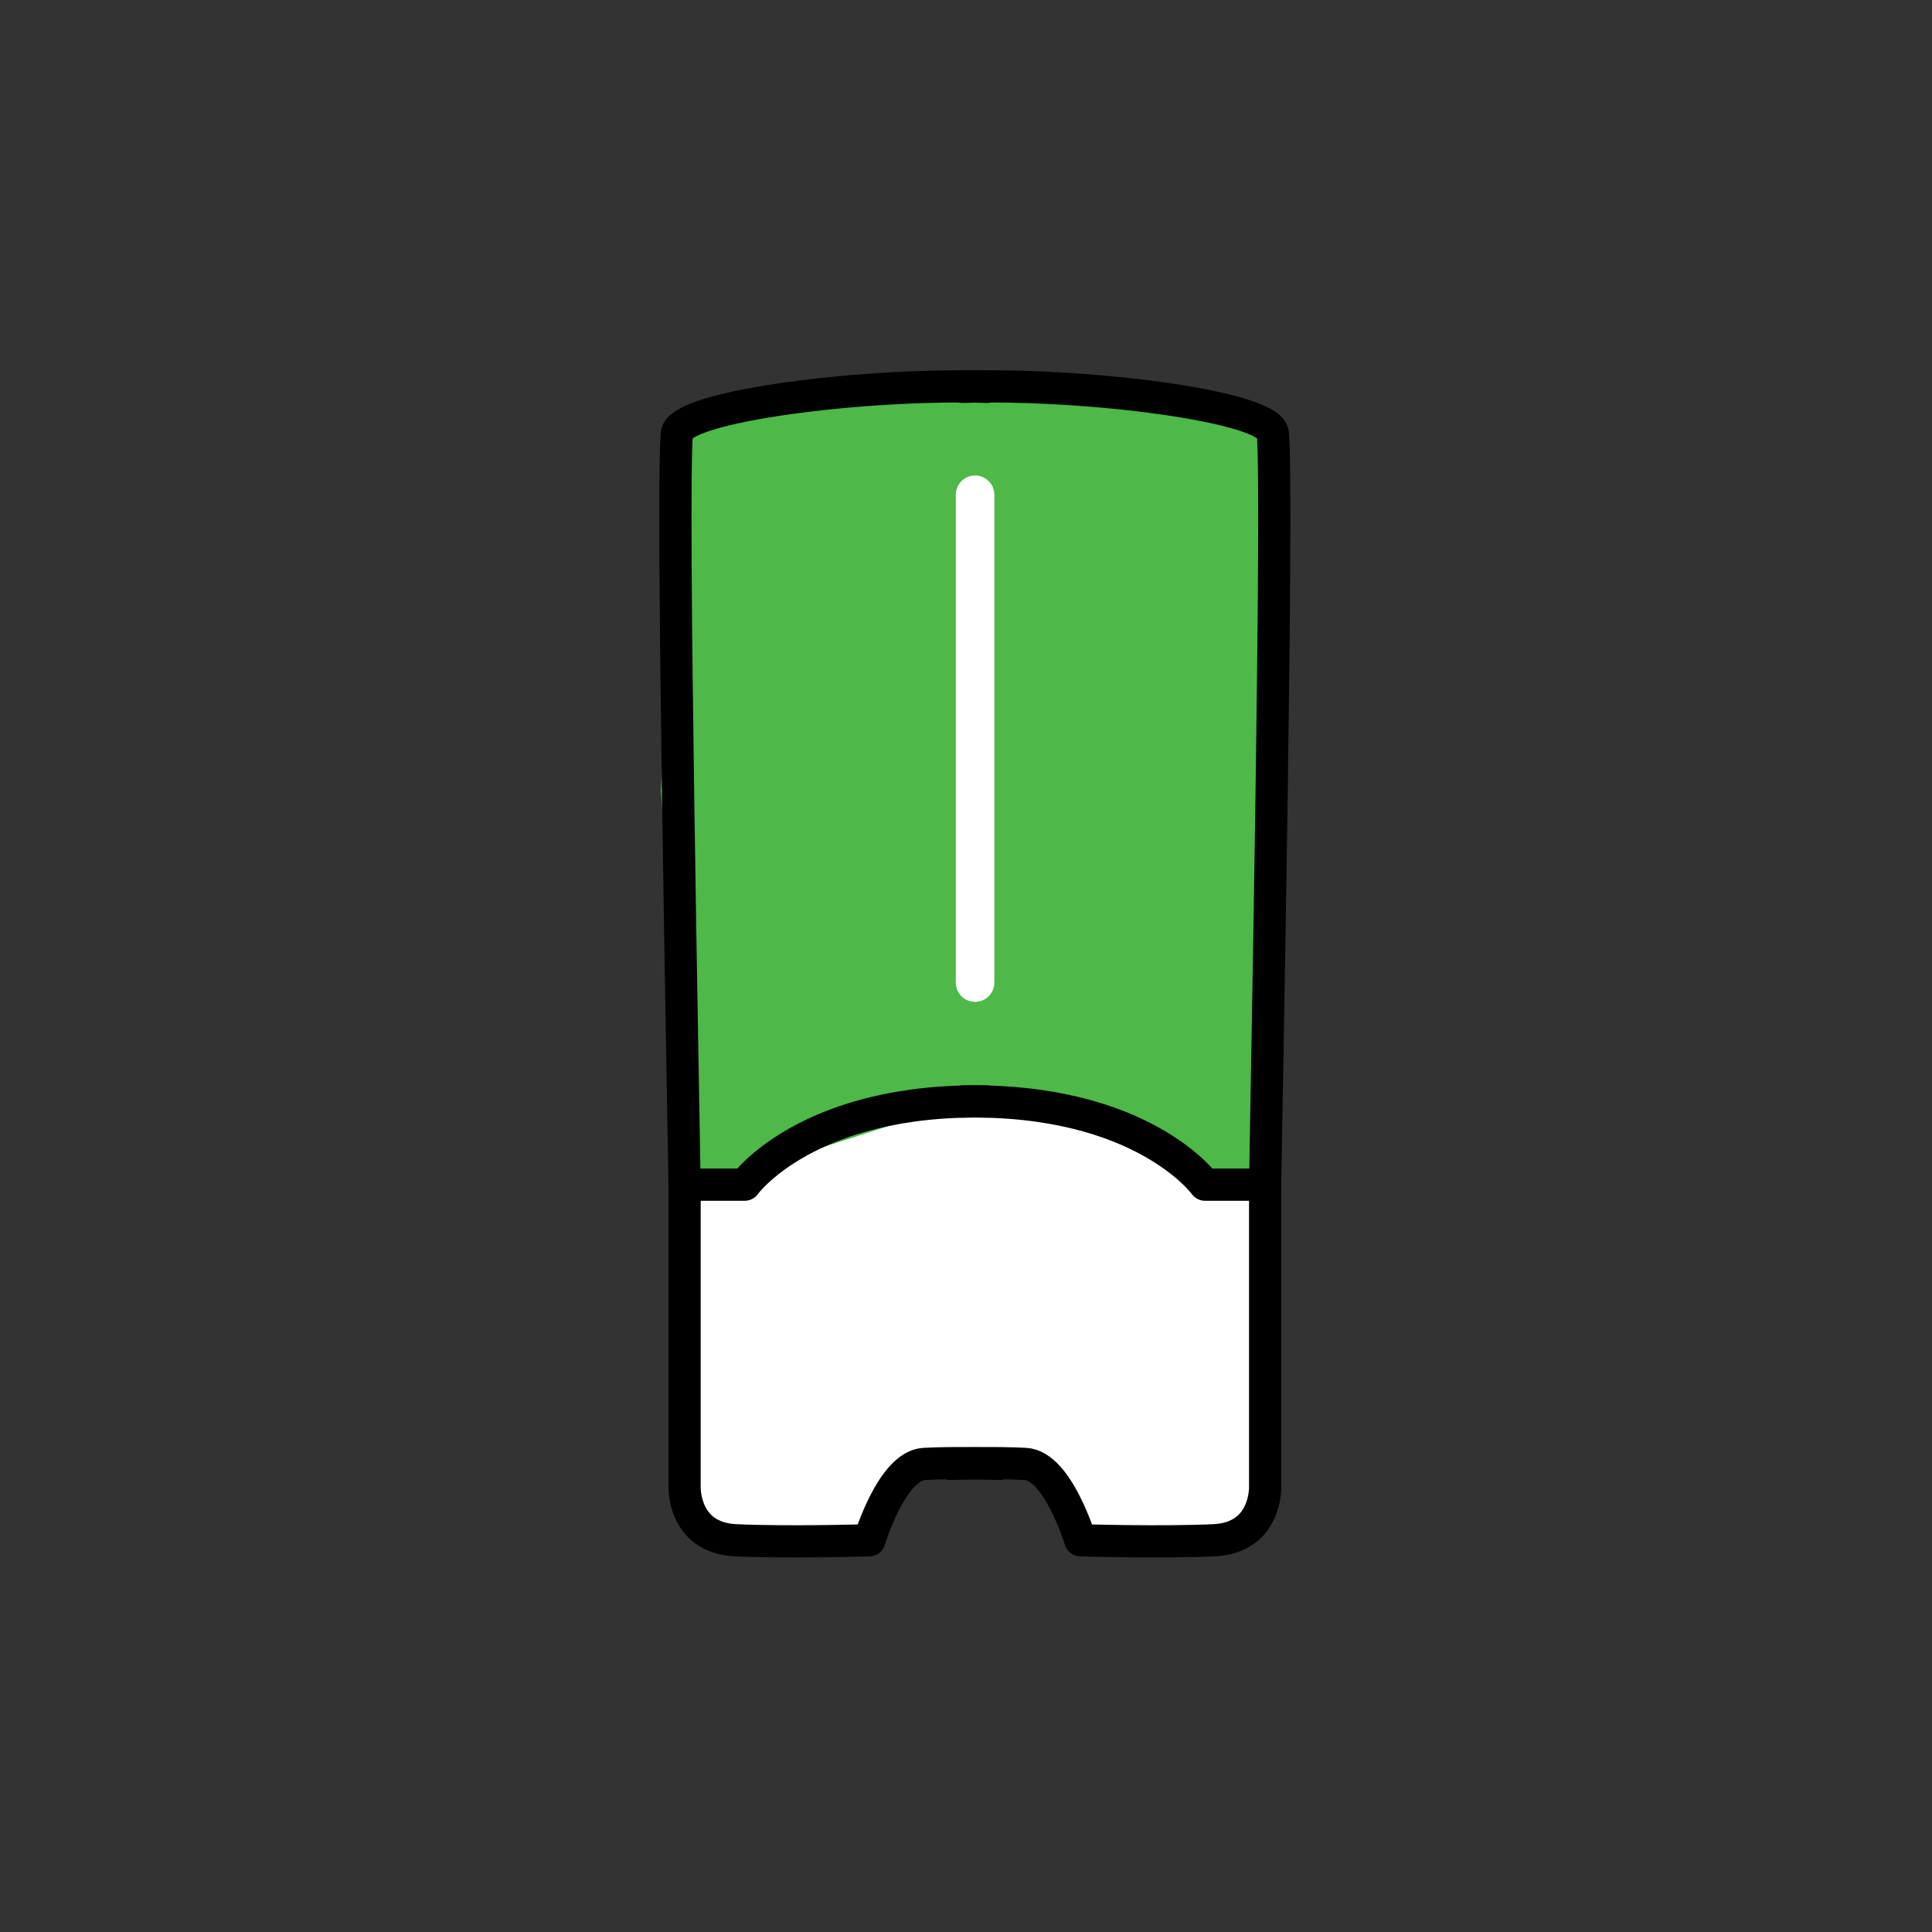 <?xml version="1.0" encoding="UTF-8" standalone="no"?><!DOCTYPE svg PUBLIC "-//W3C//DTD SVG 1.1//EN" "http://www.w3.org/Graphics/SVG/1.1/DTD/svg11.dtd"><svg width="100%" height="100%" viewBox="0 0 120 120" version="1.1" xmlns="http://www.w3.org/2000/svg" xmlns:xlink="http://www.w3.org/1999/xlink" xml:space="preserve" xmlns:serif="http://www.serif.com/" style="fill-rule:evenodd;clip-rule:evenodd;stroke-linecap:round;stroke-linejoin:round;stroke-miterlimit:1.5;"><rect x="0" y="0" width="120" height="120" fill="#333333" stroke="none"/><g><path d="M42.805,73.874l3.114,-0.438l3.831,-2.622l5.918,-1.871l6.806,0l5.779,0.717l5.15,2.644l2.188,1.132l2.858,0l0,19.09l-1.409,2.848l-10.008,0l-2.175,-3.949l-4.312,-0.818l-4.448,1.447l-2.296,3.946l-8.334,0l-3.147,-2.554l0.485,-19.572Z" style="fill:#fff;"/><g><path d="M42.998,73.3l-1.958,-24.206l1.242,-19.264c-0.377,-2.821 0.105,-4.344 2.186,-3.452l15.544,-2.364l16.839,2.364c2.374,-0.137 2.862,1.263 2.382,3.452l0.628,14.709l-0.628,18.123l-0.584,10.638l-3.244,0.472l-3.683,-2.777l-11.71,-2.609l-10.922,3.522l-6.092,1.392Z" style="fill:#4eb848;"/><path d="M61.761,30.73c-0,-0.661 -0.537,-1.197 -1.197,-1.197c-0.661,-0 -1.198,0.536 -1.198,1.197l0,30.301c0,0.661 0.537,1.197 1.198,1.197c0.66,-0 1.197,-0.536 1.197,-1.197l-0,-30.301Z" style="fill:#fff;"/><g><g><path d="M59.775,24.028c7.548,-0.247 19.144,1.186 19.287,2.913c0.333,4.005 -0.394,40.891 -0.483,46.64l-3.739,0c-0,0 -3.873,-5.387 -15.065,-5.163" style="fill:none;stroke:#000;stroke-width:2px;"/><path d="M78.579,73.581l-0,18.77c-0,-0 0.11,3.164 -3.173,3.317c-3.284,0.153 -8.304,0 -8.304,0c-0,0 -1.389,-4.63 -3.41,-4.741c-2.021,-0.111 -4.653,0 -4.653,0" style="fill:none;stroke:#000;stroke-width:2px;"/></g><g><path d="M61.325,24.028c-7.548,-0.247 -19.144,1.186 -19.287,2.913c-0.333,4.005 0.393,40.891 0.483,46.64l3.739,0c0,0 3.873,-5.387 15.065,-5.163" style="fill:none;stroke:#000;stroke-width:2px;"/><path d="M42.521,73.581l0,18.77c0,-0 -0.11,3.164 3.173,3.317c3.284,0.153 8.304,0 8.304,0c0,0 1.389,-4.63 3.41,-4.741c2.021,-0.111 4.652,0 4.652,0" style="fill:none;stroke:#000;stroke-width:2px;"/></g></g></g></g></svg>